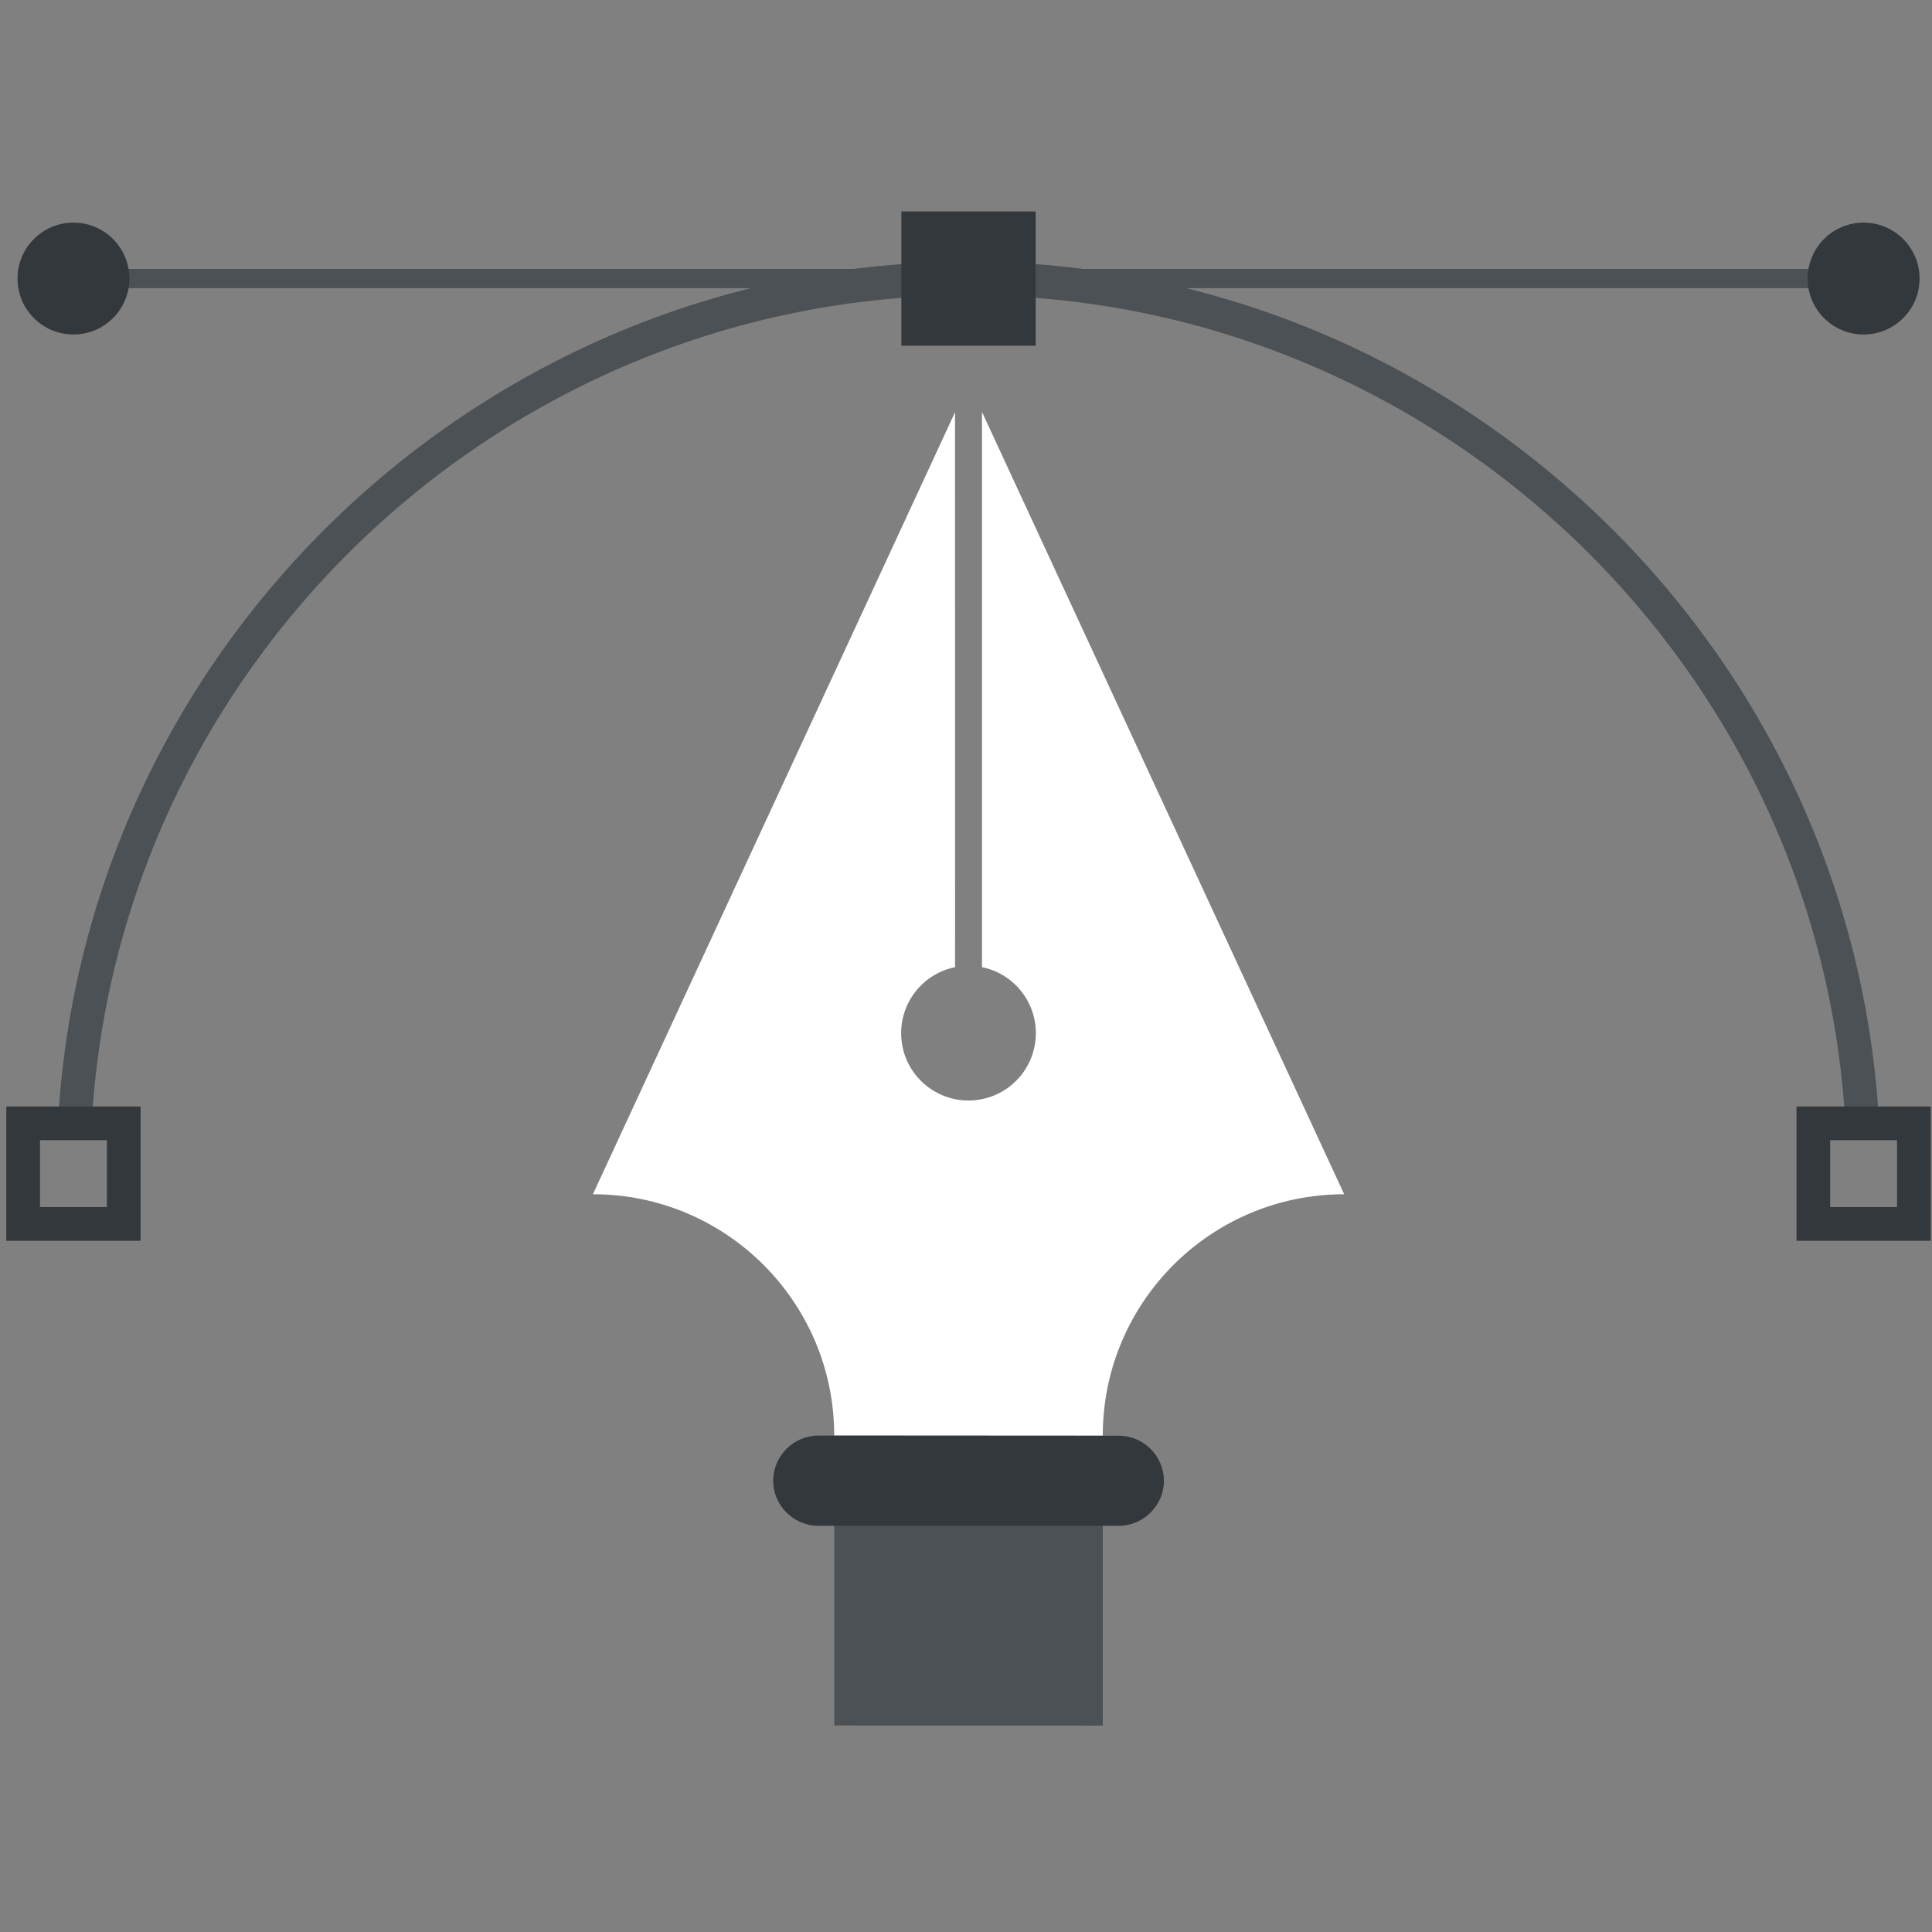 <?xml version="1.0" encoding="utf-8"?>
<!-- Generator: Adobe Illustrator 15.1.0, SVG Export Plug-In . SVG Version: 6.00 Build 0)  -->
<!DOCTYPE svg PUBLIC "-//W3C//DTD SVG 1.1//EN" "http://www.w3.org/Graphics/SVG/1.1/DTD/svg11.dtd">
<svg version="1.1" id="Layer_1" xmlns="http://www.w3.org/2000/svg" xmlns:xlink="http://www.w3.org/1999/xlink" x="0px" y="0px"
	 width="256px" height="256px" viewBox="0 0 256 256" enable-background="new 0 0 256 256" xml:space="preserve">
<rect x="0" y="0" width="256" height="256" fill="#808080" stroke="none"/>
<g>
	<g>
		<polygon fill="#4B5155" points="146.124,228.65 110.548,228.634 110.537,190.24 146.124,190.24 		"/>
		<path fill="#FFFFFF" d="M130.117,128.154c4.073,0.826,7.139,4.425,7.139,8.745c0,4.931-3.995,8.923-8.926,8.923
			c-4.93,0-8.923-3.992-8.923-8.923c0-4.325,3.068-7.922,7.146-8.745l-0.008-73.528L78.563,158.244h0.047
			c17.603,0.02,31.894,14.283,31.927,31.892v0.104h35.587l-0.003-0.083c0.036-17.63,14.329-31.894,31.954-31.913h0.036
			L130.117,54.58V128.154z"/>
		<path fill="#33383D" d="M154.226,196.194c0,3.285-2.689,5.982-5.985,5.982h-39.809c-3.295,0-5.979-2.697-5.979-5.982l0,0
			c0-3.275,2.684-5.954,5.979-5.979l39.821,0.024C151.524,190.24,154.209,192.919,154.226,196.194L154.226,196.194z"/>
	</g>
	<g>
		<g>
			<path fill="#4B5155" d="M12.12,148.998l-4.452-0.329l0.166-2.228C12.471,83.765,65.401,34.67,128.333,34.67
				c62.935,0,115.865,49.095,120.502,111.771l0.163,2.228l-4.449,0.329l-0.166-2.225c-4.463-60.36-55.439-107.642-116.05-107.642
				c-60.608,0-111.582,47.282-116.05,107.642L12.12,148.998z"/>
			<path fill="#33383D" d="M0.836,146.618v17.791h17.791v-17.791H0.836z M14.164,159.949H5.299v-8.871h8.865V159.949z"/>
			<path fill="#33383D" d="M238.044,146.618v17.791h17.786v-17.791H238.044z M251.367,159.949h-8.862v-8.871h8.862V159.949z"/>
		</g>
	</g>
	<g>
		<g>
			<rect x="9.732" y="35.636" fill="#4B5155" width="237.203" height="2.549"/>
			<path fill="#33383D" d="M17.144,36.911c0,4.093-3.314,7.41-7.412,7.41c-4.095,0-7.41-3.316-7.41-7.41
				c0-4.095,3.314-7.414,7.41-7.414C13.83,29.497,17.144,32.816,17.144,36.911z"/>
			<path fill="#33383D" d="M254.353,36.911c0,4.093-3.32,7.41-7.418,7.41c-4.093,0-7.413-3.316-7.413-7.41
				c0-4.095,3.32-7.414,7.413-7.414C251.032,29.497,254.353,32.816,254.353,36.911z"/>
			<rect x="119.438" y="28.016" fill="#33383D" width="17.794" height="17.792"/>
		</g>
	</g>
</g>
</svg>
